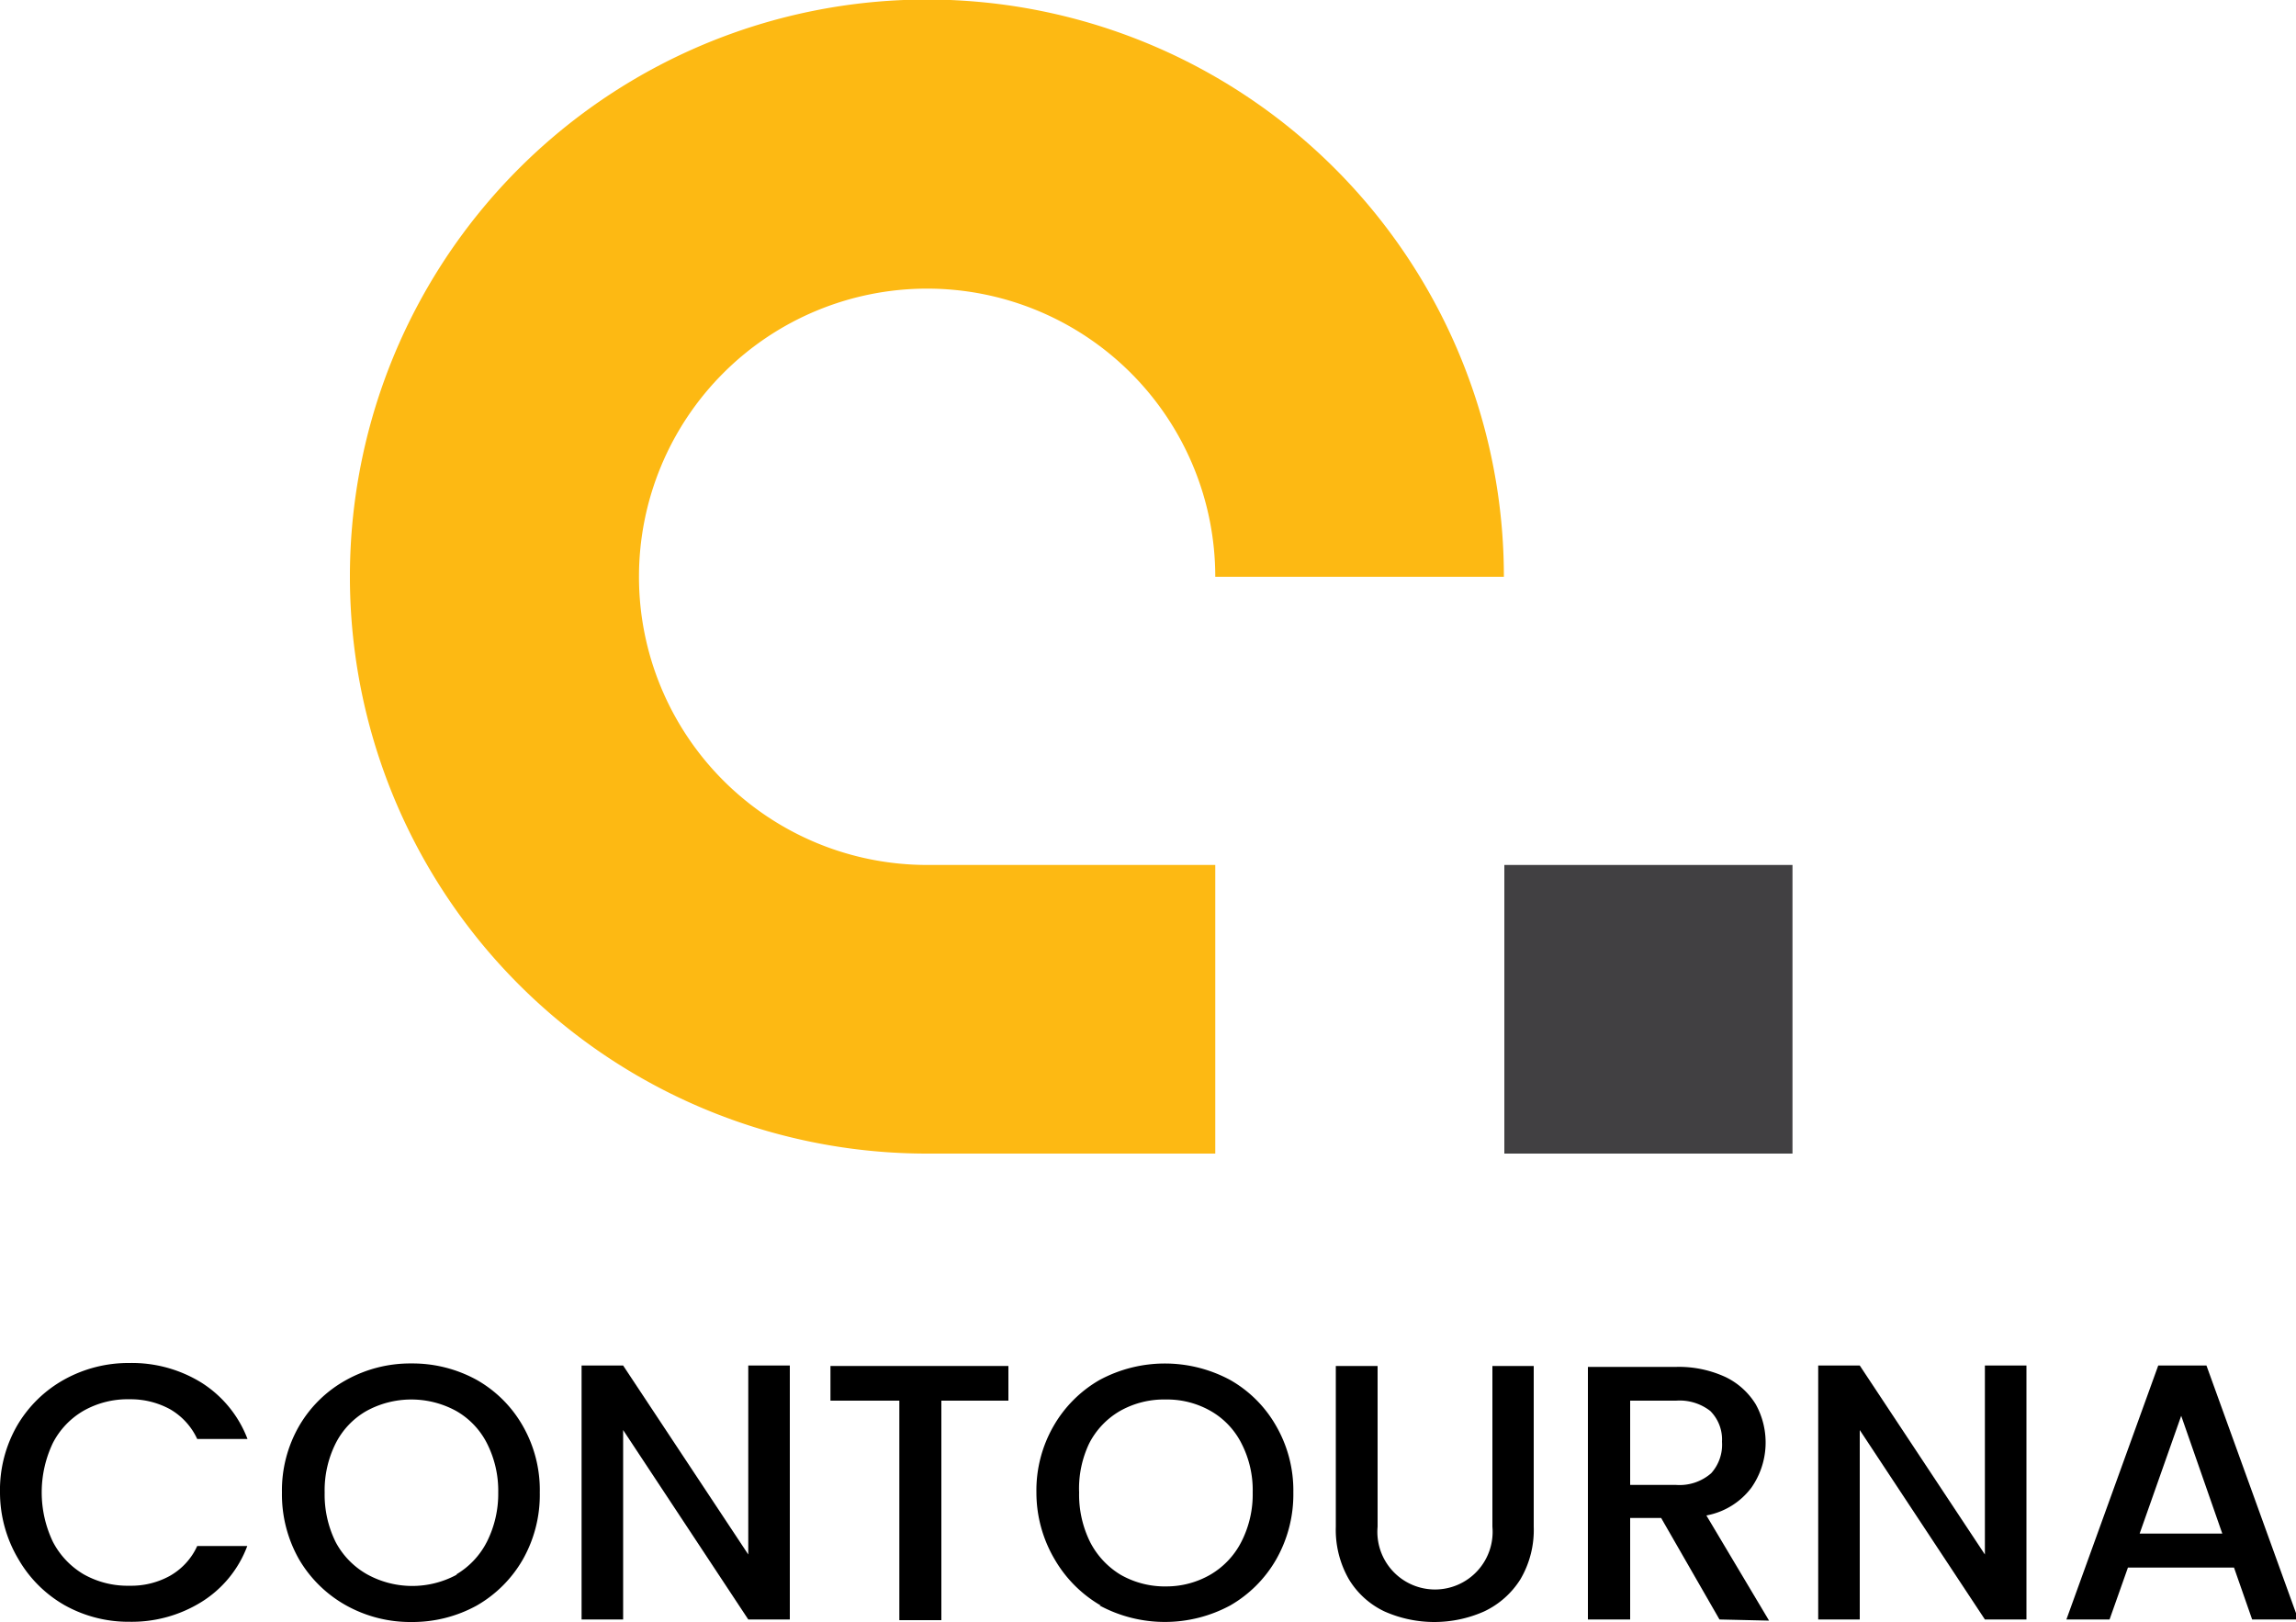 <svg xmlns="http://www.w3.org/2000/svg" viewBox="0 0 100 70.64"><defs><style>.cls-1{fill:#fdb913;}.cls-2{fill:#414042;}</style></defs><g id="Layer_2" data-name="Layer 2"><g id="Layer_2-2" data-name="Layer 2"><path class="cls-1" d="M65.5,25.12A25.13,25.13,0,1,0,40.37,50.24H52.93V37.67H40.37A12.55,12.55,0,1,1,52.93,25.12Z"/><rect class="cls-2" x="65.52" y="37.67" width="12.55" height="12.57"/><path d="M.75,62.08a5.42,5.42,0,0,1,2.05-2,5.76,5.76,0,0,1,2.84-.72,5.76,5.76,0,0,1,3.14.86,5,5,0,0,1,2,2.45H8.59a2.9,2.9,0,0,0-1.19-1.3,3.58,3.58,0,0,0-1.76-.43,3.89,3.89,0,0,0-2,.5,3.44,3.44,0,0,0-1.34,1.41,5,5,0,0,0,0,4.29,3.53,3.53,0,0,0,1.34,1.42,3.89,3.89,0,0,0,2,.5,3.48,3.48,0,0,0,1.76-.43,2.85,2.85,0,0,0,1.19-1.3h2.18a4.87,4.87,0,0,1-2,2.44,5.76,5.76,0,0,1-3.14.86A5.68,5.68,0,0,1,2.8,69.9a5.42,5.42,0,0,1-2-2A5.68,5.68,0,0,1,0,65,5.62,5.62,0,0,1,.75,62.08Z"/><path d="M15.08,69.92a5.45,5.45,0,0,1-2.05-2A5.72,5.72,0,0,1,12.28,65a5.62,5.62,0,0,1,.75-2.9,5.35,5.35,0,0,1,2.05-2,5.74,5.74,0,0,1,2.84-.72,5.8,5.8,0,0,1,2.85.72,5.32,5.32,0,0,1,2,2,5.61,5.61,0,0,1,.74,2.9,5.71,5.71,0,0,1-.74,2.92,5.42,5.42,0,0,1-2,2,5.8,5.8,0,0,1-2.85.72A5.74,5.74,0,0,1,15.08,69.92Zm4.79-1.35a3.49,3.49,0,0,0,1.34-1.43A4.65,4.65,0,0,0,21.7,65a4.56,4.56,0,0,0-.49-2.14,3.38,3.38,0,0,0-1.34-1.41,4.07,4.07,0,0,0-3.91,0,3.38,3.38,0,0,0-1.34,1.41A4.56,4.56,0,0,0,14.14,65a4.65,4.65,0,0,0,.48,2.16A3.49,3.49,0,0,0,16,68.57a4.07,4.07,0,0,0,3.91,0Z"/><path d="M34.4,70.53H32.59l-5.45-8.25v8.25H25.33V59.47h1.81l5.45,8.23V59.47H34.4Z"/><path d="M43.92,59.49V61H41v9.56H39.17V61h-3V59.49Z"/><path d="M47.94,69.92a5.52,5.52,0,0,1-2-2A5.72,5.72,0,0,1,45.14,65a5.62,5.62,0,0,1,.75-2.9,5.42,5.42,0,0,1,2-2,6,6,0,0,1,5.69,0,5.32,5.32,0,0,1,2,2,5.62,5.62,0,0,1,.75,2.9,5.72,5.72,0,0,1-.75,2.92,5.42,5.42,0,0,1-2,2,6,6,0,0,1-5.69,0Zm4.79-1.35a3.49,3.49,0,0,0,1.34-1.43A4.53,4.53,0,0,0,54.56,65a4.45,4.45,0,0,0-.49-2.14,3.38,3.38,0,0,0-1.34-1.41,3.82,3.82,0,0,0-1.95-.5,3.89,3.89,0,0,0-2,.5,3.44,3.44,0,0,0-1.34,1.41A4.56,4.56,0,0,0,47,65a4.65,4.65,0,0,0,.48,2.16,3.56,3.56,0,0,0,1.34,1.43,3.89,3.89,0,0,0,2,.5A3.82,3.82,0,0,0,52.73,68.57Z"/><path d="M60,59.49v7a2.51,2.51,0,1,0,5,0v-7H66.8v7a4.23,4.23,0,0,1-.58,2.29,3.75,3.75,0,0,1-1.58,1.4,5.35,5.35,0,0,1-4.34,0,3.61,3.61,0,0,1-1.55-1.4,4.32,4.32,0,0,1-.57-2.29v-7Z"/><path d="M74.89,70.53l-2.54-4.42H71v4.42H69.16v-11H73a4.85,4.85,0,0,1,2.15.44,3.14,3.14,0,0,1,1.32,1.19,3.43,3.43,0,0,1-.19,3.63A3.17,3.17,0,0,1,74.32,66l2.73,4.58ZM71,64.67h2a2.09,2.09,0,0,0,1.53-.51A1.86,1.86,0,0,0,75,62.79a1.76,1.76,0,0,0-.51-1.34A2.17,2.17,0,0,0,73,61H71Z"/><path d="M88.26,70.53H86.45L81,62.28v8.25H79.19V59.47H81l5.45,8.23V59.47h1.81Z"/><path d="M97.3,68.27H92.68l-.8,2.26H90l4-11.06h2.1l4,11.06H98.09Zm-.51-1.48L95,61.66l-1.81,5.13Z"/></g></g></svg>